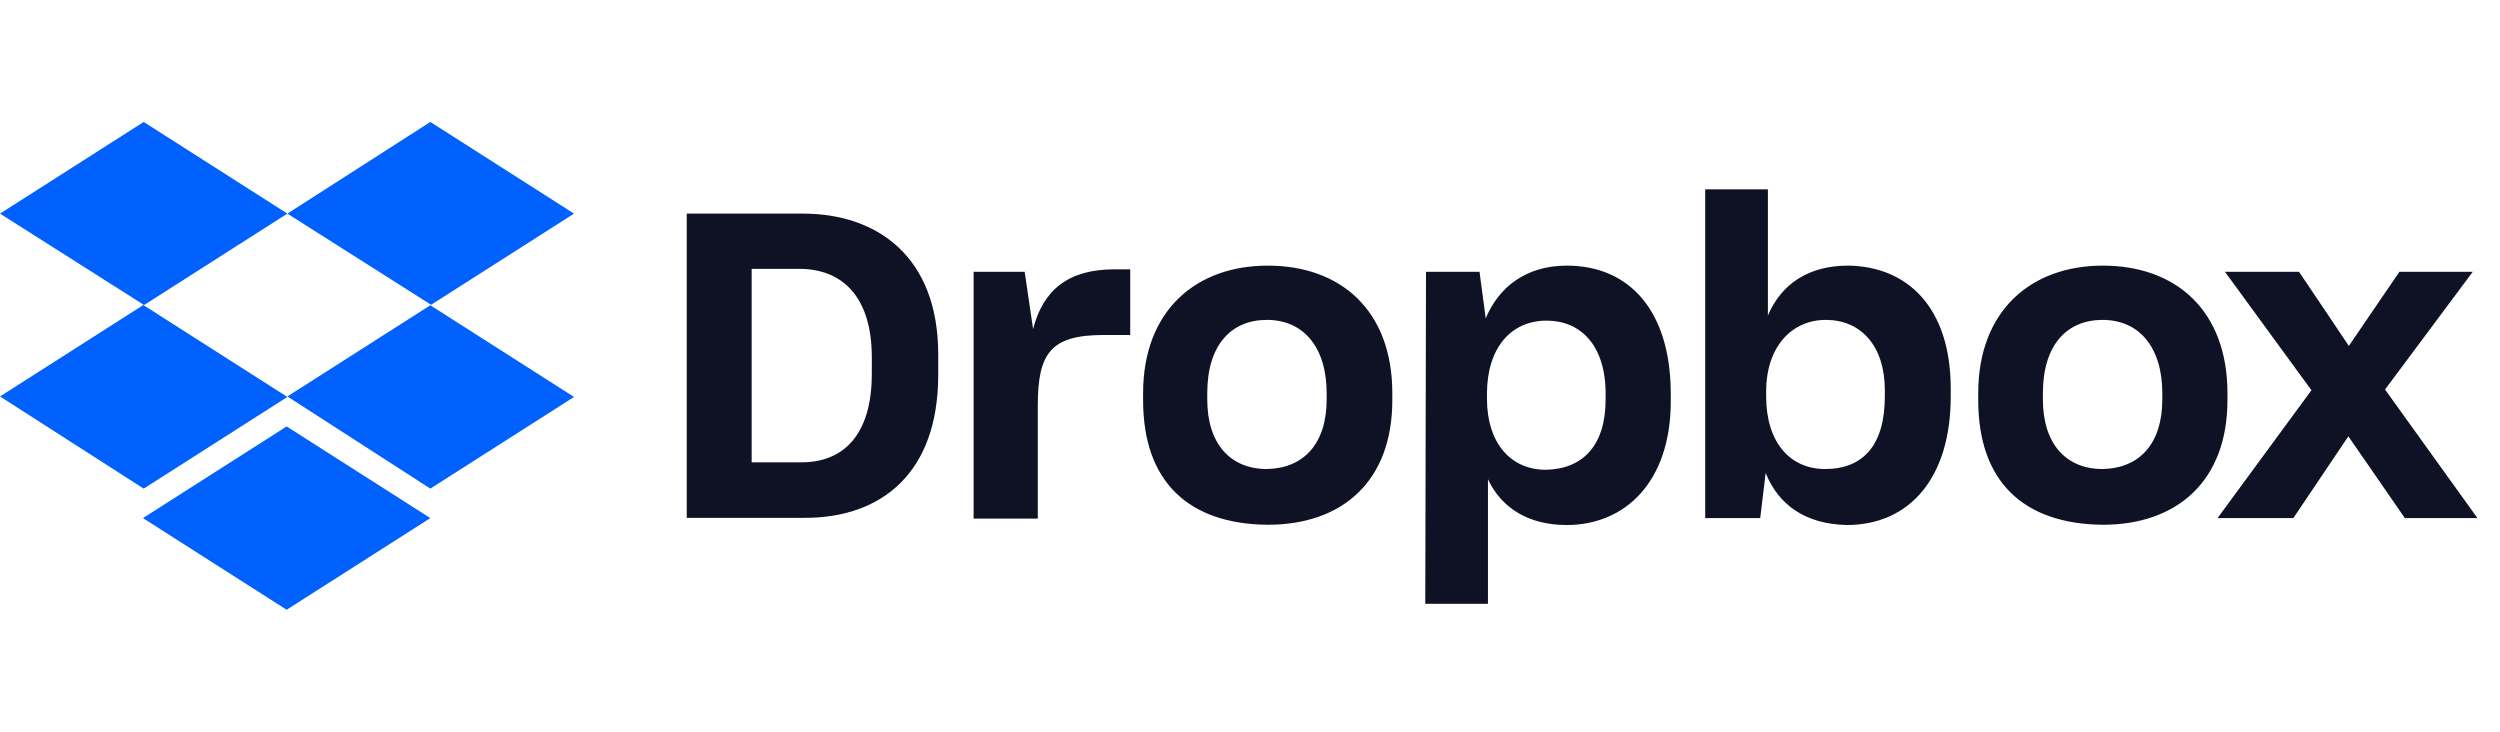 <svg width="164" height="48" viewBox="0 0 164 48" fill="none" xmlns="http://www.w3.org/2000/svg">
<path d="M45.051 14.013H52.673C57.532 14.013 61.547 16.824 61.547 23.244V24.593C61.547 31.061 57.792 33.97 52.819 33.97H45.051V14.013ZM49.309 17.637V30.329H52.575C55.338 30.329 57.191 28.526 57.191 24.511V23.455C57.191 19.441 55.241 17.637 52.429 17.637H49.309ZM63.806 17.832H67.218L67.771 21.586C68.421 19.034 70.079 17.669 73.085 17.669H74.142V21.976H72.386C68.925 21.976 68.08 23.179 68.08 26.592V34.019H63.87V17.832H63.806ZM74.987 26.25V25.795C74.987 20.383 78.448 17.425 83.162 17.425C87.972 17.425 91.336 20.383 91.336 25.795V26.25C91.336 31.565 88.07 34.425 83.162 34.425C77.945 34.376 74.987 31.581 74.987 26.25ZM87.029 26.201V25.795C87.029 22.789 85.518 20.985 83.113 20.985C80.756 20.985 79.196 22.642 79.196 25.795V26.201C79.196 29.111 80.707 30.768 83.113 30.768C85.518 30.72 87.029 29.111 87.029 26.201ZM93.546 17.832H97.057L97.463 20.887C98.308 18.839 100.112 17.425 102.778 17.425C106.889 17.425 109.603 20.383 109.603 25.86V26.315C109.603 31.63 106.597 34.441 102.778 34.441C100.226 34.441 98.471 33.287 97.609 31.435V39.609H93.498L93.546 17.832ZM105.329 26.201V25.844C105.329 22.626 103.671 21.033 101.461 21.033C99.105 21.033 97.544 22.837 97.544 25.844V26.153C97.544 29.013 99.056 30.817 101.412 30.817C103.834 30.768 105.329 29.224 105.329 26.201ZM115.828 31.028L115.47 33.986H111.862V12.42H115.974V20.692C116.884 18.579 118.688 17.425 121.24 17.425C125.108 17.474 127.968 20.14 127.968 25.503V26.006C127.968 31.37 125.254 34.441 121.142 34.441C118.428 34.376 116.673 33.125 115.828 31.028ZM123.645 26.006V25.6C123.645 22.642 122.036 20.985 119.777 20.985C117.469 20.985 115.86 22.837 115.86 25.649V26.006C115.86 29.013 117.421 30.768 119.728 30.768C122.199 30.768 123.645 29.224 123.645 26.006ZM129.772 26.25V25.795C129.772 20.383 133.234 17.425 137.947 17.425C142.757 17.425 146.121 20.383 146.121 25.795V26.25C146.121 31.565 142.806 34.425 137.947 34.425C132.73 34.376 129.772 31.581 129.772 26.25ZM141.847 26.201V25.795C141.847 22.789 140.336 20.985 137.93 20.985C135.574 20.985 134.014 22.642 134.014 25.795V26.201C134.014 29.111 135.525 30.768 137.93 30.768C140.352 30.72 141.847 29.111 141.847 26.201ZM151.631 25.6L145.959 17.832H150.818L154.085 22.691L157.4 17.832H162.211L156.458 25.552L162.52 33.986H157.758L154.052 28.623L150.444 33.986H145.471L151.631 25.6Z" fill="#0F1224"/>
<path d="M18.852 14.013L9.426 20.026L18.852 26.04L9.426 32.053L0 26.007L9.426 19.994L0 14.013L9.426 8L18.852 14.013ZM9.377 33.987L18.803 27.974L28.23 33.987L18.803 40L9.377 33.987ZM18.852 26.007L28.278 19.994L18.852 14.013L28.23 8L37.656 14.013L28.23 20.026L37.656 26.04L28.23 32.053L18.852 26.007Z" fill="#0061FF"/>
</svg>
